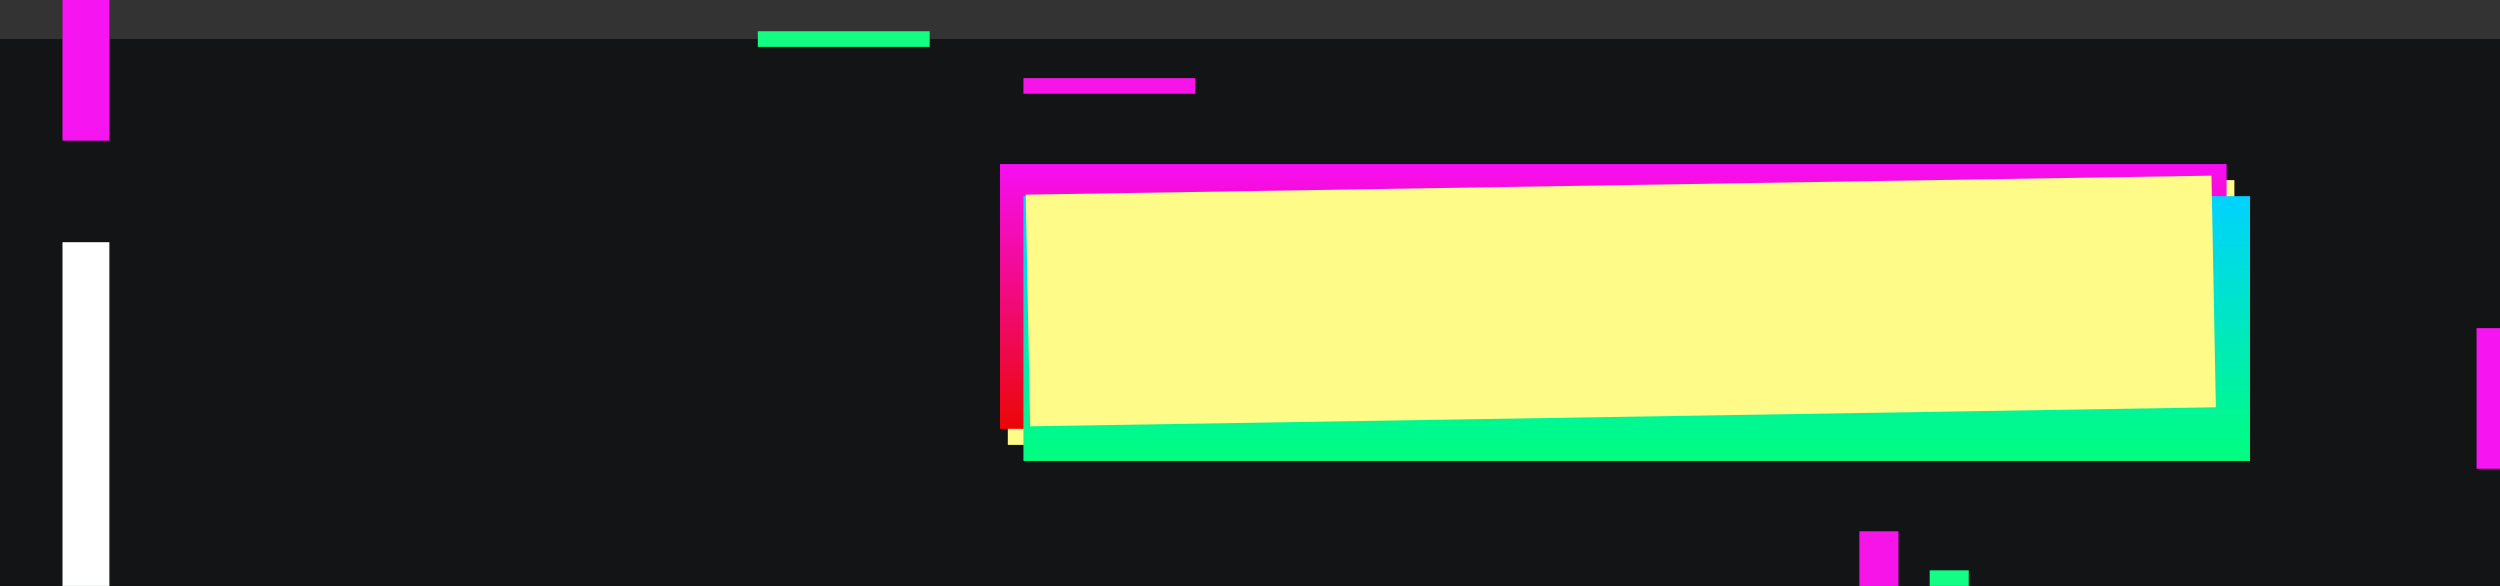 <svg width="320" height="75" xmlns="http://www.w3.org/2000/svg"><rect width="100%" height="100%" fill="#333333" stroke="none"/><defs><linearGradient x1="50%" y1="0%" x2="50%" y2="100%" id="a"><stop stop-color="#F70EF3" offset="0%"/><stop stop-color="#EC0606" offset="100%"/></linearGradient><linearGradient x1="50%" y1="0%" x2="50%" y2="100%" id="b"><stop stop-color="#00D2FF" offset="0%"/><stop stop-color="#00FE7F" offset="100%"/></linearGradient></defs><g fill="none" fill-rule="evenodd"><path fill="#131415" d="M0 5h320v70H0z"/><path fill="#FFF" d="M8 31h6v44H8z"/><path fill="#F614F1" d="M8 0h6v18H8zM317 42h3v18h-3z"/><path fill="#13FD82" d="M97 4h22v2H97z"/><path fill="#F714E9" d="M131 10h22v2h-22zM238 68h5v7h-5z"/><path fill="#13FC85" d="M247 73h5v2h-5z"/><g><path fill="#FEFB89" d="M129 23.054h157v33.892H129z"/><path fill="url(#a)" style="mix-blend-mode:lighten" d="M0 0h157v33.892H0z" transform="translate(128 21)"/><path fill="url(#b)" style="mix-blend-mode:lighten" d="M3 4.108h157V38H3z" transform="translate(128 21)"/><path fill="#FEFB89" d="M131.294 24.915l151.775-2.433.563 29.65-151.774 2.434z"/></g></g></svg>